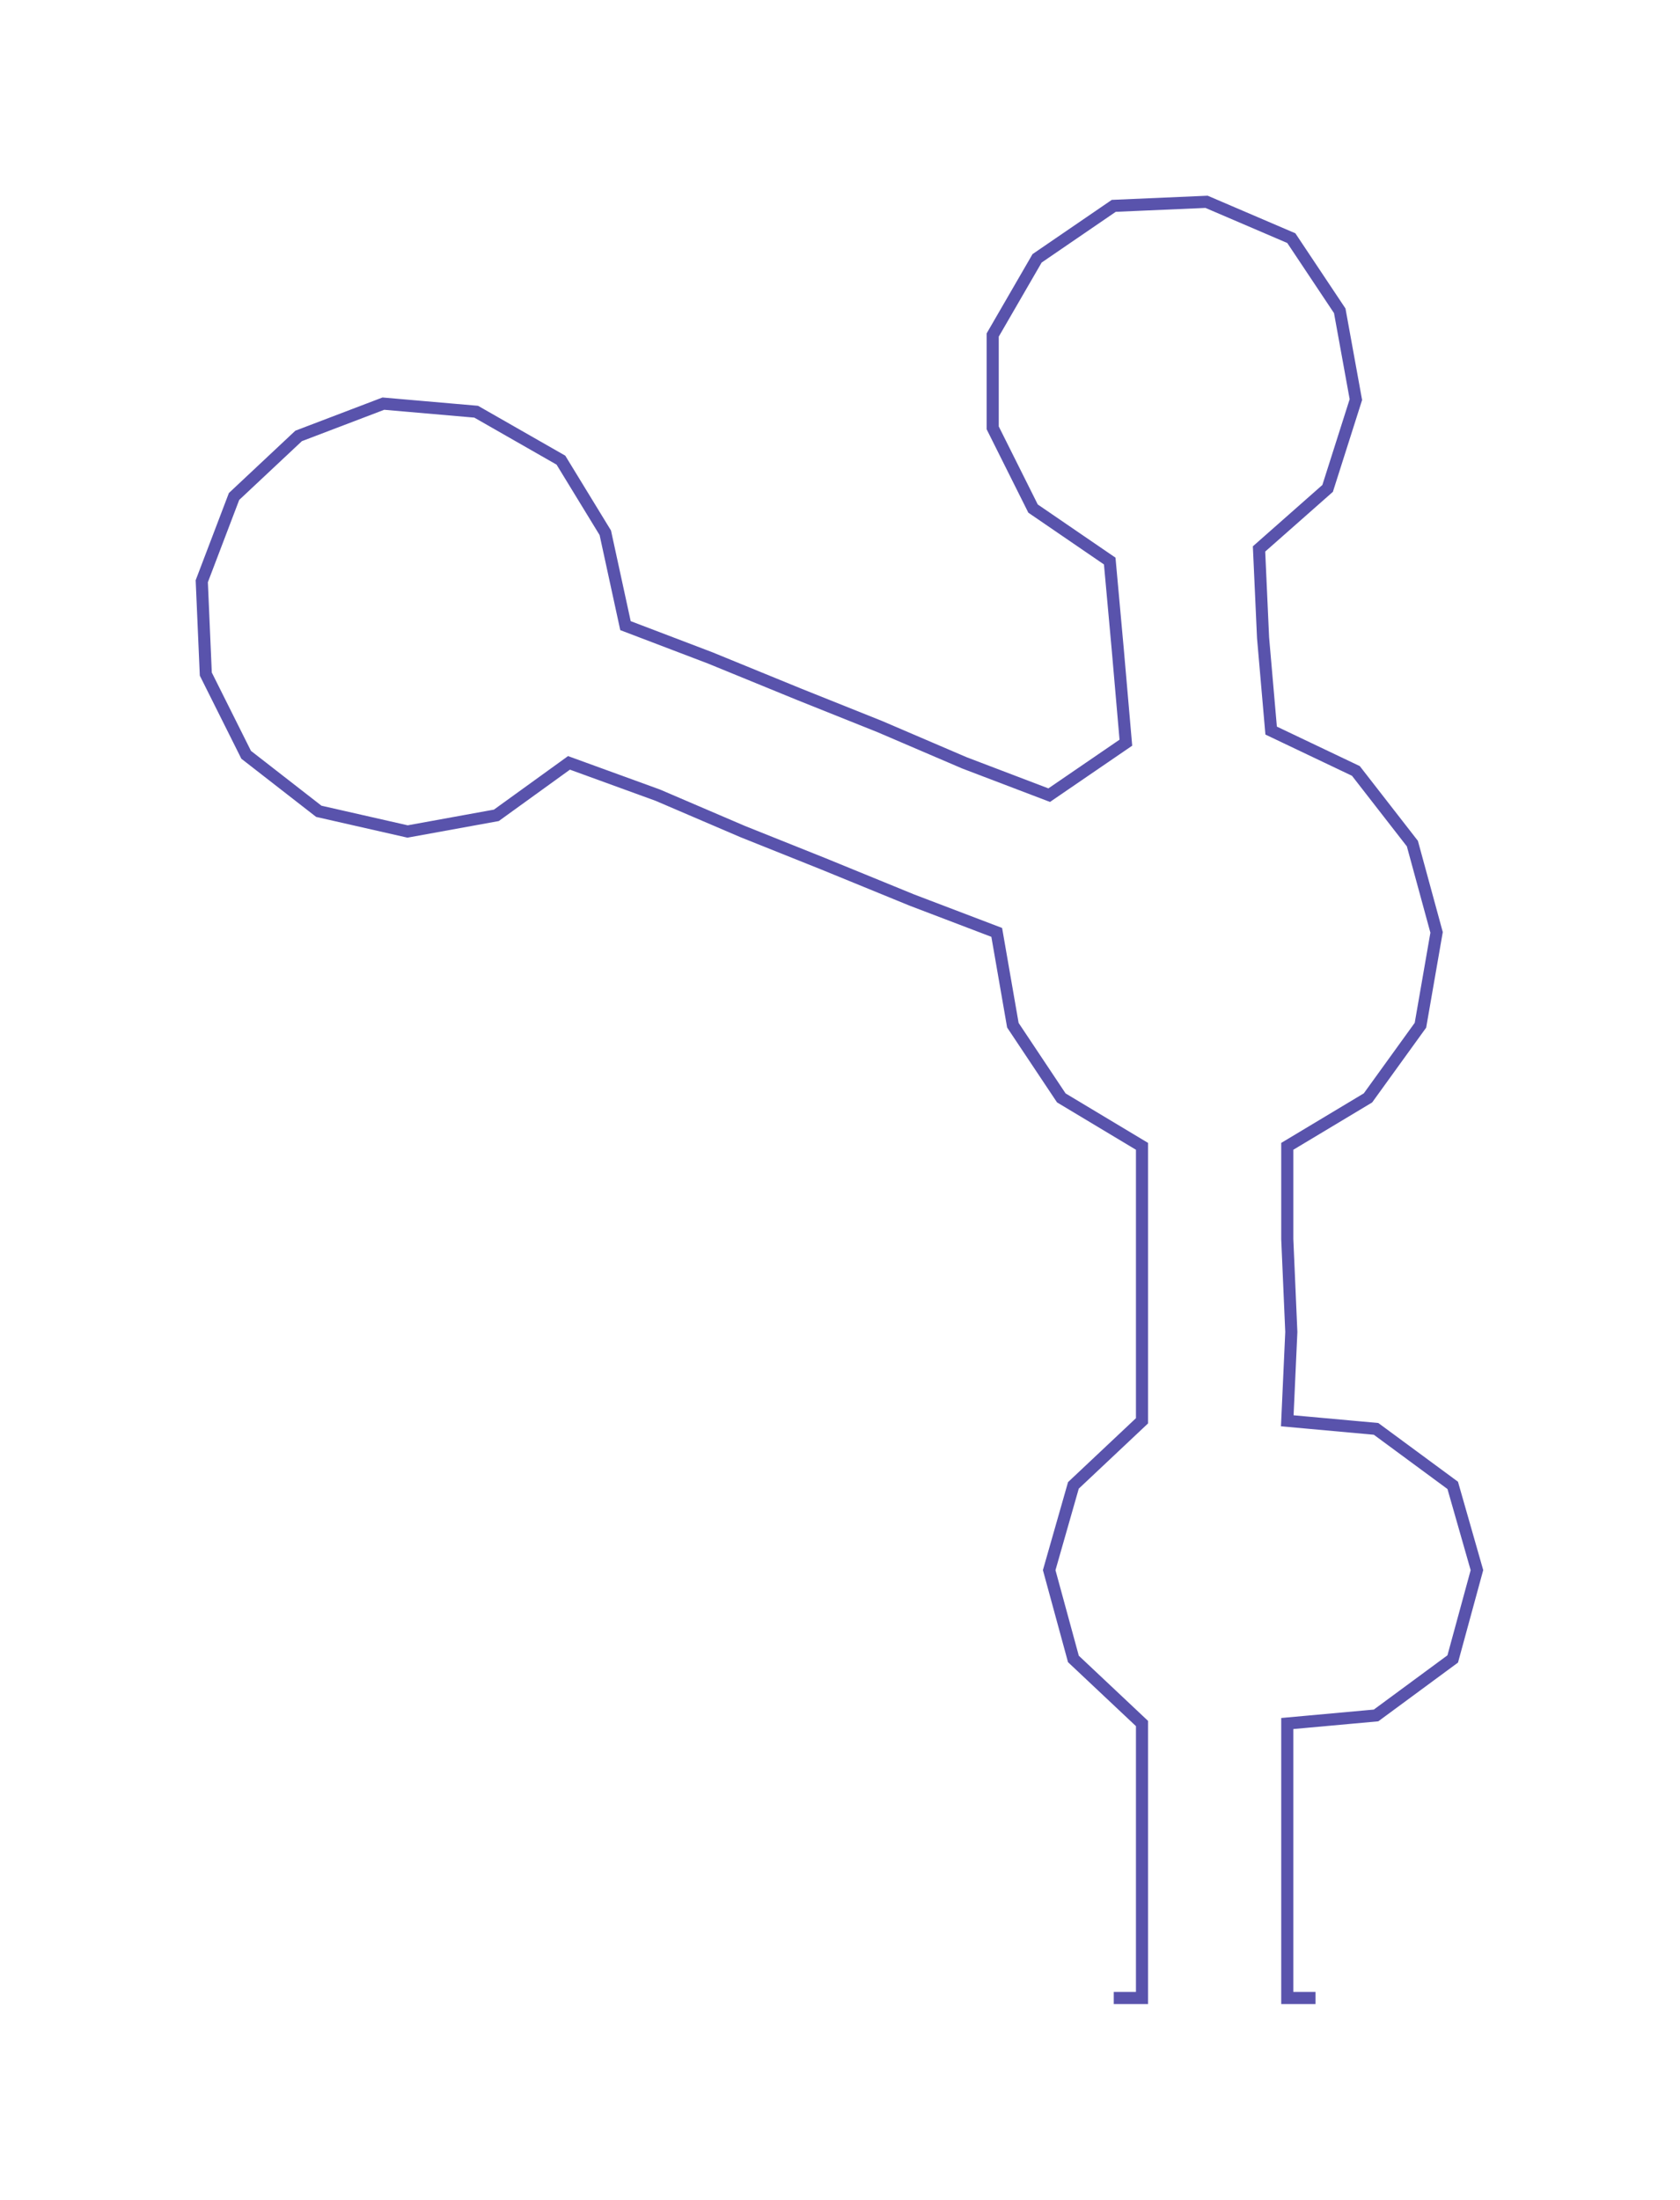 <ns0:svg xmlns:ns0="http://www.w3.org/2000/svg" width="229.146px" height="300px" viewBox="0 0 416.32 545.05"><ns0:path style="stroke:#5953ac;stroke-width:3px;fill:none;" d="M276 495 L276 495 L283 495 L283 472 L283 449 L283 427 L266 411 L260 389 L266 368 L283 352 L283 330 L283 307 L283 284 L263 272 L251 254 L247 231 L226 223 L204 214 L184 206 L163 197 L141 189 L123 202 L101 206 L79 201 L61 187 L51 167 L50 144 L58 123 L74 108 L95 100 L118 102 L139 114 L150 132 L155 155 L176 163 L198 172 L218 180 L239 189 L260 197 L279 184 L277 161 L275 139 L256 126 L246 106 L246 83 L257 64 L276 51 L299 50 L320 59 L332 77 L336 99 L329 121 L312 136 L313 158 L315 181 L336 191 L350 209 L356 231 L352 254 L339 272 L319 284 L319 307 L320 330 L319 352 L341 354 L360 368 L366 389 L360 411 L341 425 L319 427 L319 449 L319 472 L319 495 L326 495" /></ns0:svg>